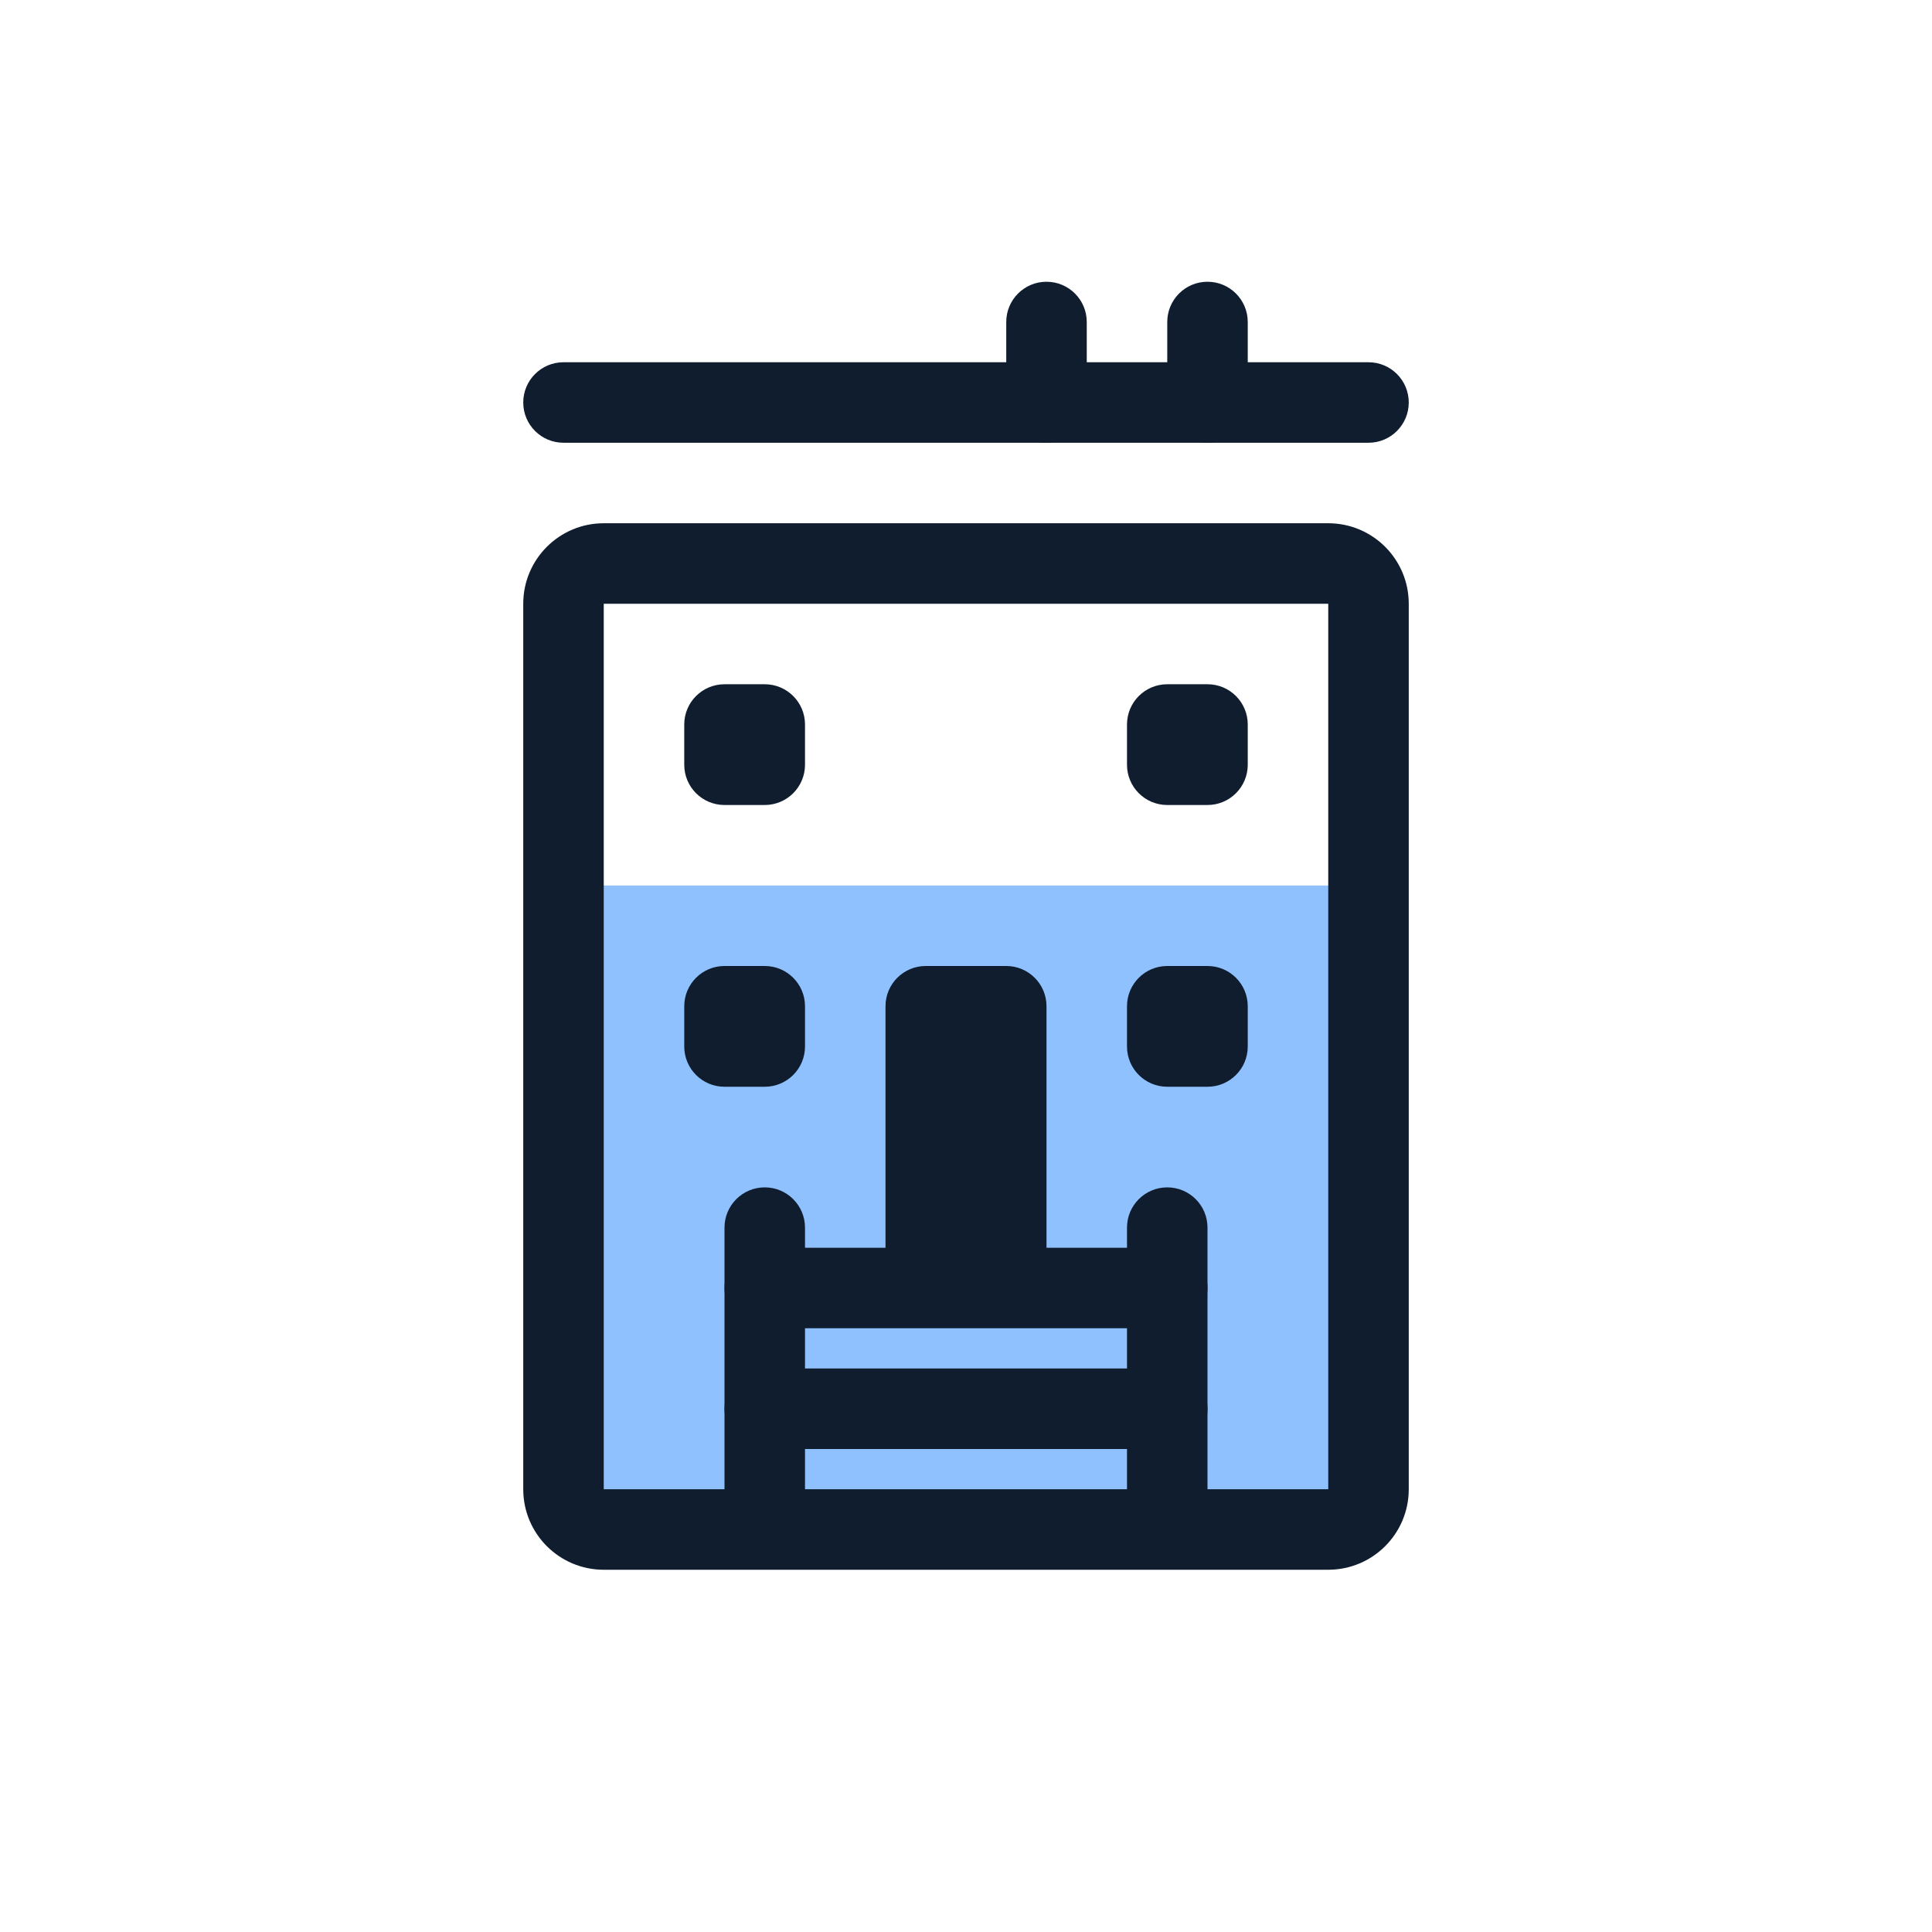 <svg width="96" height="96" viewBox="0 0 96 96" fill="none" xmlns="http://www.w3.org/2000/svg">
<path d="M28 44H68V76H28V44Z" fill="#8FC1FF"/>
<path fill-rule="evenodd" clip-rule="evenodd" d="M26 30C26 27.791 27.791 26 30 26H66C68.209 26 70 27.791 70 30V74C70 76.209 68.209 78 66 78H30C27.791 78 26 76.209 26 74V30ZM66 30L30 30V74H66V30Z" fill="#0F1D2E"/>
<path fill-rule="evenodd" clip-rule="evenodd" d="M26 20C26 18.895 26.895 18 28 18L68 18C69.105 18 70 18.895 70 20C70 21.105 69.105 22 68 22L28 22C26.895 22 26 21.105 26 20Z" fill="#0F1D2E"/>
<path fill-rule="evenodd" clip-rule="evenodd" d="M52 14C53.105 14 54 14.895 54 16V20C54 21.105 53.105 22 52 22C50.895 22 50 21.105 50 20V16C50 14.895 50.895 14 52 14Z" fill="#0F1D2E"/>
<path fill-rule="evenodd" clip-rule="evenodd" d="M60 14C61.105 14 62 14.895 62 16V20C62 21.105 61.105 22 60 22C58.895 22 58 21.105 58 20V16C58 14.895 58.895 14 60 14Z" fill="#0F1D2E"/>
<path d="M34 50C34 48.895 34.895 48 36 48H38C39.105 48 40 48.895 40 50V52C40 53.105 39.105 54 38 54H36C34.895 54 34 53.105 34 52V50Z" fill="#0F1D2E"/>
<path d="M56 50C56 48.895 56.895 48 58 48H60C61.105 48 62 48.895 62 50V52C62 53.105 61.105 54 60 54H58C56.895 54 56 53.105 56 52V50Z" fill="#0F1D2E"/>
<path d="M34 36C34 34.895 34.895 34 36 34H38C39.105 34 40 34.895 40 36V38C40 39.105 39.105 40 38 40H36C34.895 40 34 39.105 34 38V36Z" fill="#0F1D2E"/>
<path d="M56 36C56 34.895 56.895 34 58 34H60C61.105 34 62 34.895 62 36V38C62 39.105 61.105 40 60 40H58C56.895 40 56 39.105 56 38V36Z" fill="#0F1D2E"/>
<path d="M44 50C44 48.895 44.895 48 46 48H50C51.105 48 52 48.895 52 50V62C52 63.105 51.105 64 50 64H46C44.895 64 44 63.105 44 62V50Z" fill="#0F1D2E"/>
<path fill-rule="evenodd" clip-rule="evenodd" d="M58 59C59.105 59 60 59.895 60 61V75C60 76.105 59.105 77 58 77C56.895 77 56 76.105 56 75V61C56 59.895 56.895 59 58 59Z" fill="#0F1D2E"/>
<path fill-rule="evenodd" clip-rule="evenodd" d="M38 59C39.105 59 40 59.895 40 61L40 75C40 76.105 39.105 77 38 77C36.895 77 36 76.105 36 75L36 61C36 59.895 36.895 59 38 59Z" fill="#0F1D2E"/>
<path fill-rule="evenodd" clip-rule="evenodd" d="M36 70C36 68.895 36.895 68 38 68H58C59.105 68 60 68.895 60 70C60 71.105 59.105 72 58 72H38C36.895 72 36 71.105 36 70Z" fill="#0F1D2E"/>
<path fill-rule="evenodd" clip-rule="evenodd" d="M36 64C36 62.895 36.895 62 38 62L58 62C59.105 62 60 62.895 60 64C60 65.105 59.105 66 58 66H38C36.895 66 36 65.105 36 64Z" fill="#0F1D2E"/>
</svg>
